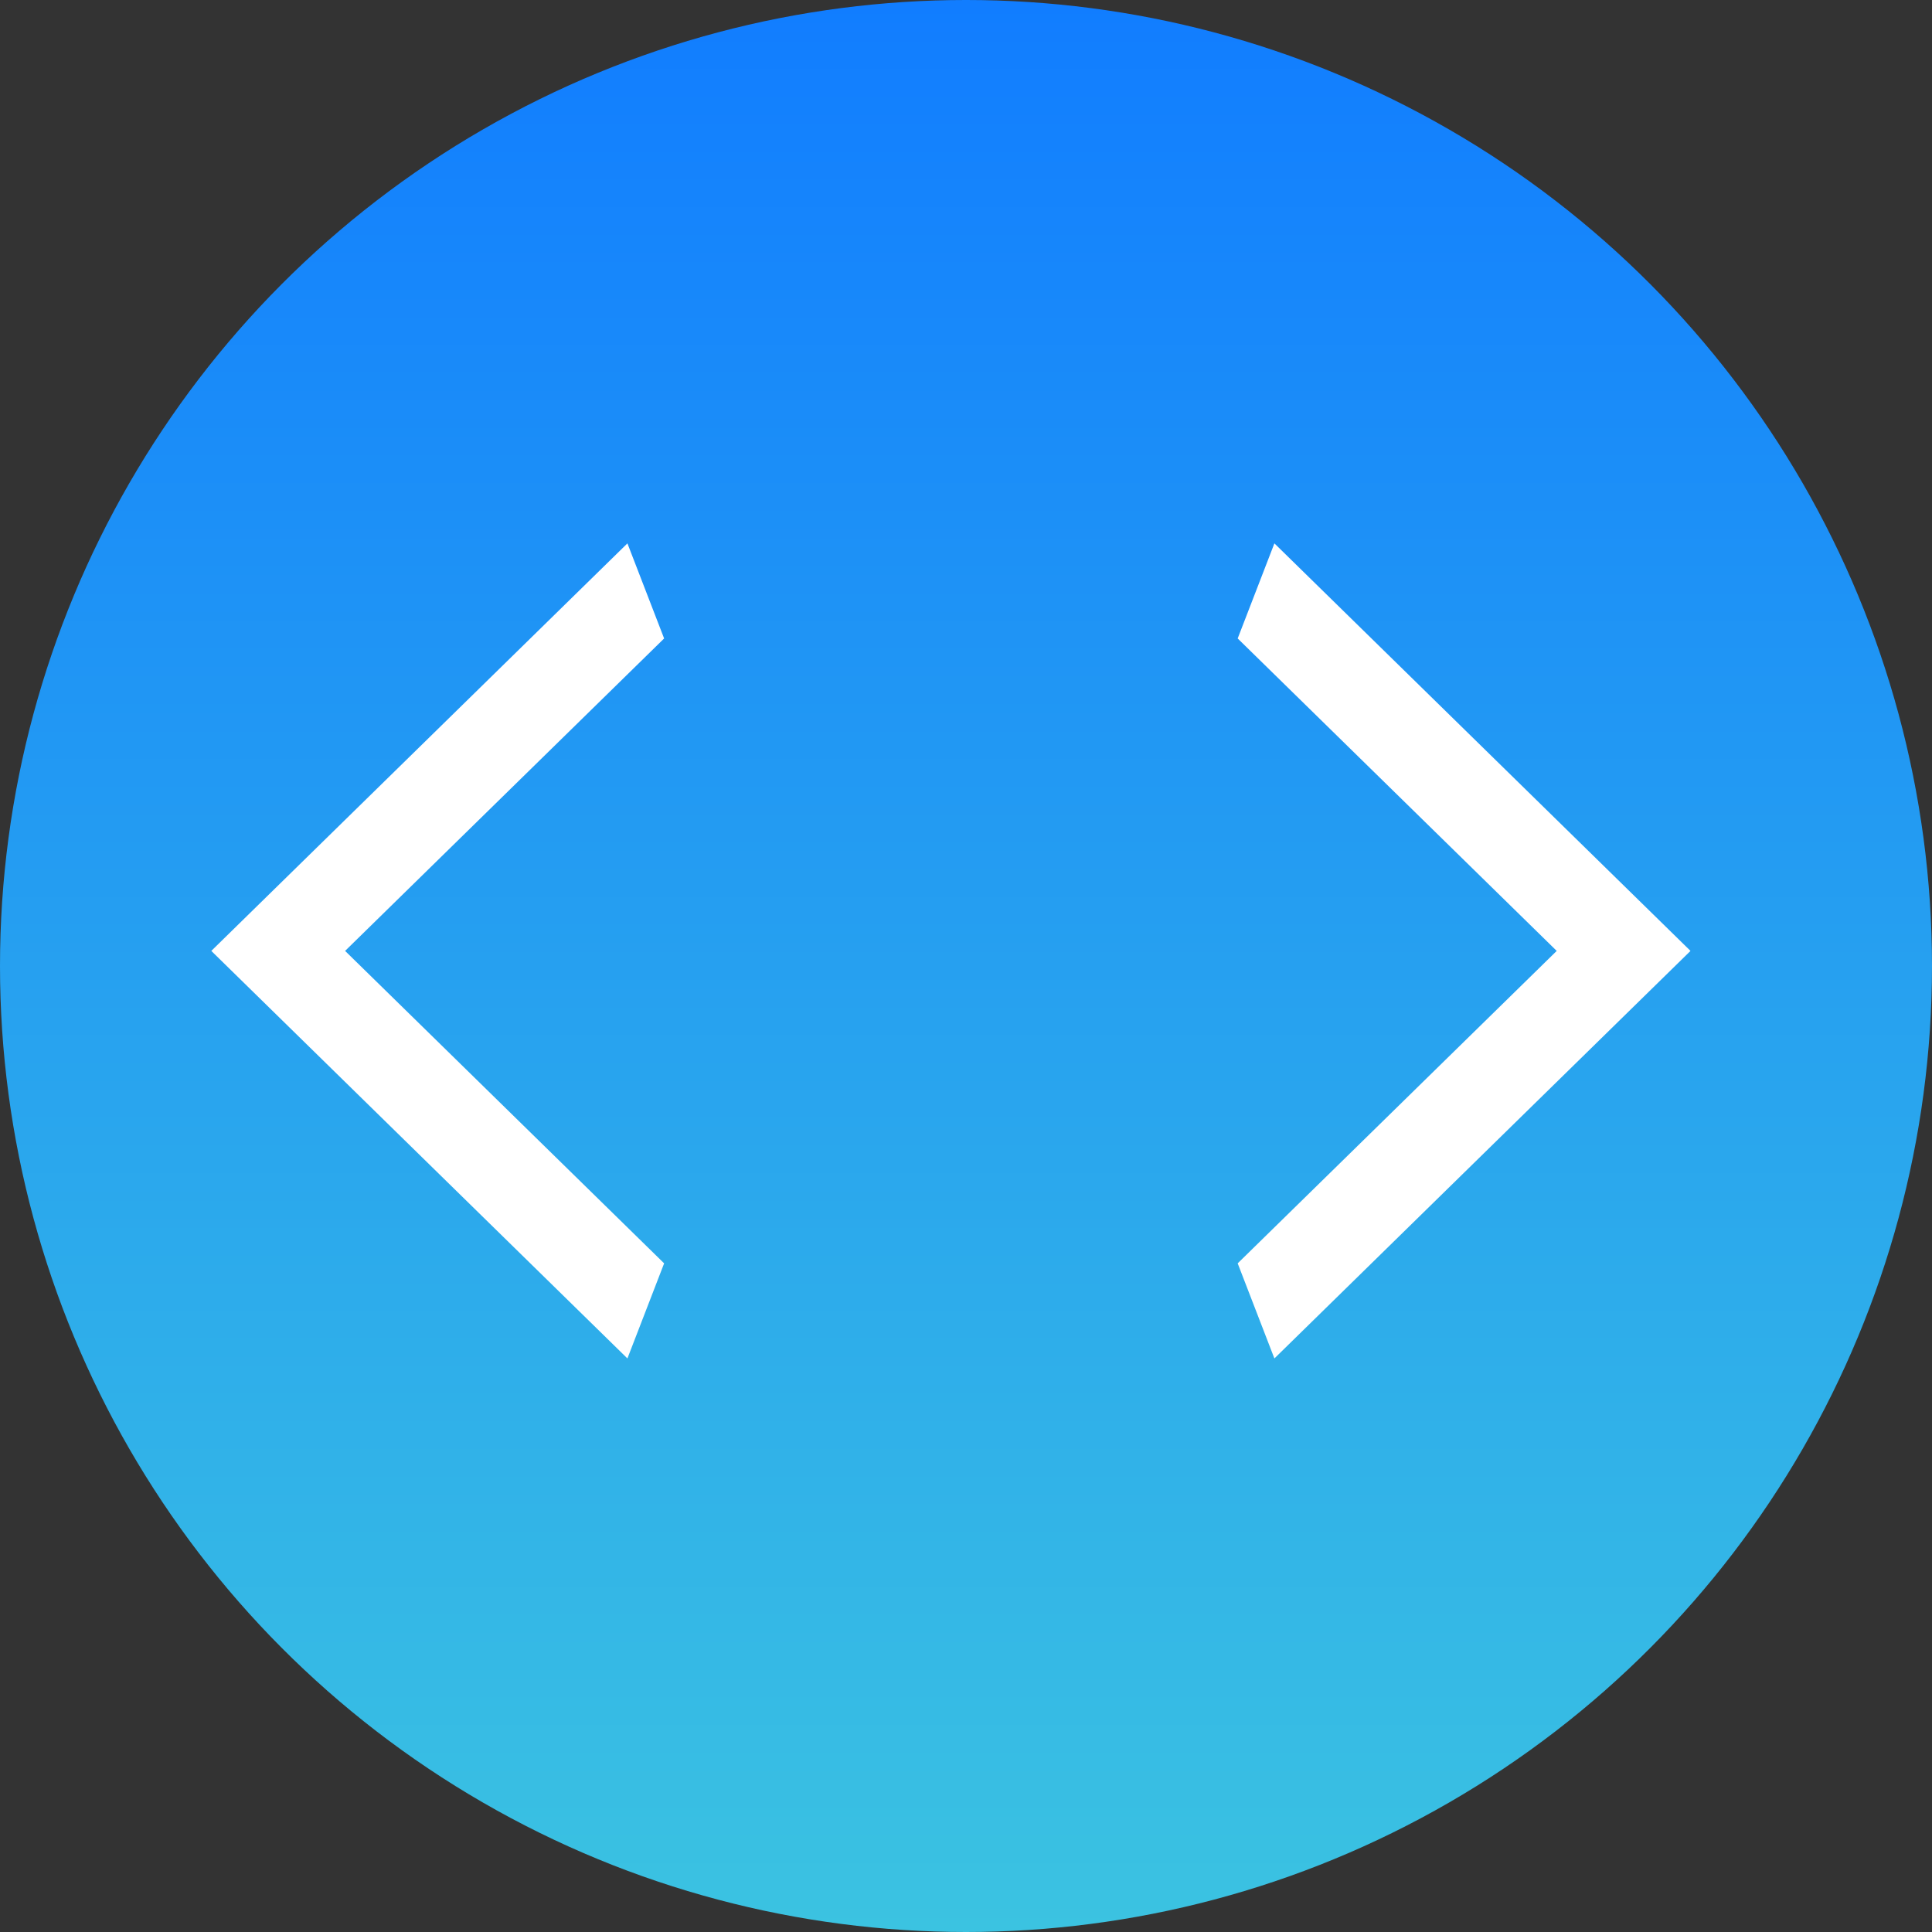 <svg width="64" height="64" viewBox="0 0 64 64" fill="none" xmlns="http://www.w3.org/2000/svg">
<rect x="0" y="0" width="64" height="64" fill="#333333" stroke="none"/>
<circle cx="32" cy="32" r="32" fill="url(#paint0_linear_2131_35737)"/>
<path d="M41 41.85L51.568 31.5L41 21.15L42.216 18L56 31.5L42.216 45L41 41.85Z" fill="white"/>
<path d="M11.432 31.5L22 41.85L20.784 45L7 31.5L20.784 18L22 21.15L11.432 31.5Z" fill="white"/>
<defs>
<linearGradient id="paint0_linear_2131_35737" x1="32" y1="0" x2="32" y2="64" gradientUnits="userSpaceOnUse">
<stop stop-color="#117DFF"/>
<stop offset="1" stop-color="#3BC3E1"/>
</linearGradient>
</defs>
</svg>
